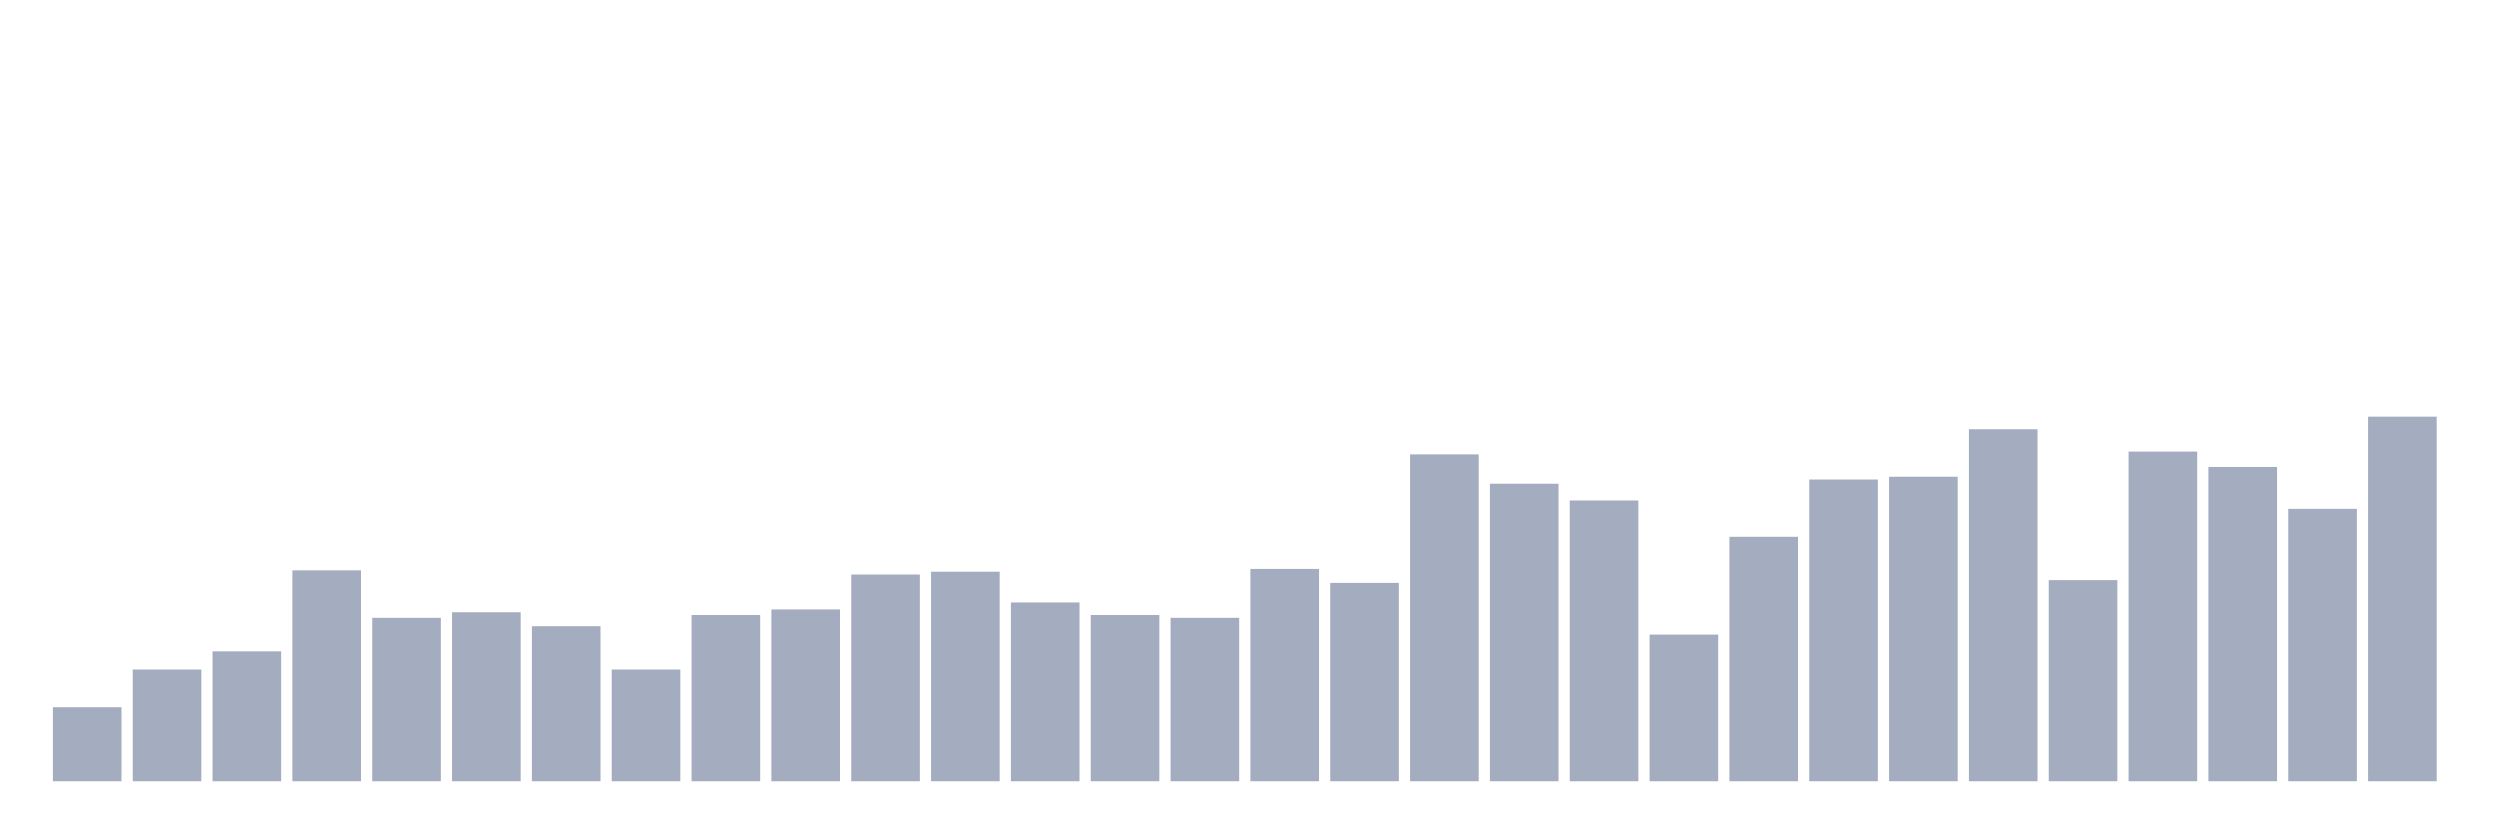 <svg xmlns="http://www.w3.org/2000/svg" viewBox="0 0 480 160"><g transform="translate(10,10)"><rect class="bar" x="0.153" width="13.175" y="125.785" height="14.215" fill="rgb(164,173,192)"></rect><rect class="bar" x="15.482" width="13.175" y="118.544" height="21.456" fill="rgb(164,173,192)"></rect><rect class="bar" x="30.81" width="13.175" y="115.057" height="24.943" fill="rgb(164,173,192)"></rect><rect class="bar" x="46.138" width="13.175" y="99.502" height="40.498" fill="rgb(164,173,192)"></rect><rect class="bar" x="61.466" width="13.175" y="108.621" height="31.379" fill="rgb(164,173,192)"></rect><rect class="bar" x="76.794" width="13.175" y="107.548" height="32.452" fill="rgb(164,173,192)"></rect><rect class="bar" x="92.123" width="13.175" y="110.23" height="29.77" fill="rgb(164,173,192)"></rect><rect class="bar" x="107.451" width="13.175" y="118.544" height="21.456" fill="rgb(164,173,192)"></rect><rect class="bar" x="122.779" width="13.175" y="108.084" height="31.916" fill="rgb(164,173,192)"></rect><rect class="bar" x="138.107" width="13.175" y="107.011" height="32.989" fill="rgb(164,173,192)"></rect><rect class="bar" x="153.436" width="13.175" y="100.307" height="39.693" fill="rgb(164,173,192)"></rect><rect class="bar" x="168.764" width="13.175" y="99.77" height="40.23" fill="rgb(164,173,192)"></rect><rect class="bar" x="184.092" width="13.175" y="105.67" height="34.33" fill="rgb(164,173,192)"></rect><rect class="bar" x="199.42" width="13.175" y="108.084" height="31.916" fill="rgb(164,173,192)"></rect><rect class="bar" x="214.748" width="13.175" y="108.621" height="31.379" fill="rgb(164,173,192)"></rect><rect class="bar" x="230.077" width="13.175" y="99.234" height="40.766" fill="rgb(164,173,192)"></rect><rect class="bar" x="245.405" width="13.175" y="101.916" height="38.084" fill="rgb(164,173,192)"></rect><rect class="bar" x="260.733" width="13.175" y="77.241" height="62.759" fill="rgb(164,173,192)"></rect><rect class="bar" x="276.061" width="13.175" y="82.874" height="57.126" fill="rgb(164,173,192)"></rect><rect class="bar" x="291.39" width="13.175" y="86.092" height="53.908" fill="rgb(164,173,192)"></rect><rect class="bar" x="306.718" width="13.175" y="111.839" height="28.161" fill="rgb(164,173,192)"></rect><rect class="bar" x="322.046" width="13.175" y="93.065" height="46.935" fill="rgb(164,173,192)"></rect><rect class="bar" x="337.374" width="13.175" y="82.069" height="57.931" fill="rgb(164,173,192)"></rect><rect class="bar" x="352.702" width="13.175" y="81.533" height="58.467" fill="rgb(164,173,192)"></rect><rect class="bar" x="368.031" width="13.175" y="72.414" height="67.586" fill="rgb(164,173,192)"></rect><rect class="bar" x="383.359" width="13.175" y="101.379" height="38.621" fill="rgb(164,173,192)"></rect><rect class="bar" x="398.687" width="13.175" y="76.705" height="63.295" fill="rgb(164,173,192)"></rect><rect class="bar" x="414.015" width="13.175" y="79.655" height="60.345" fill="rgb(164,173,192)"></rect><rect class="bar" x="429.344" width="13.175" y="87.701" height="52.299" fill="rgb(164,173,192)"></rect><rect class="bar" x="444.672" width="13.175" y="70" height="70" fill="rgb(164,173,192)"></rect></g></svg>